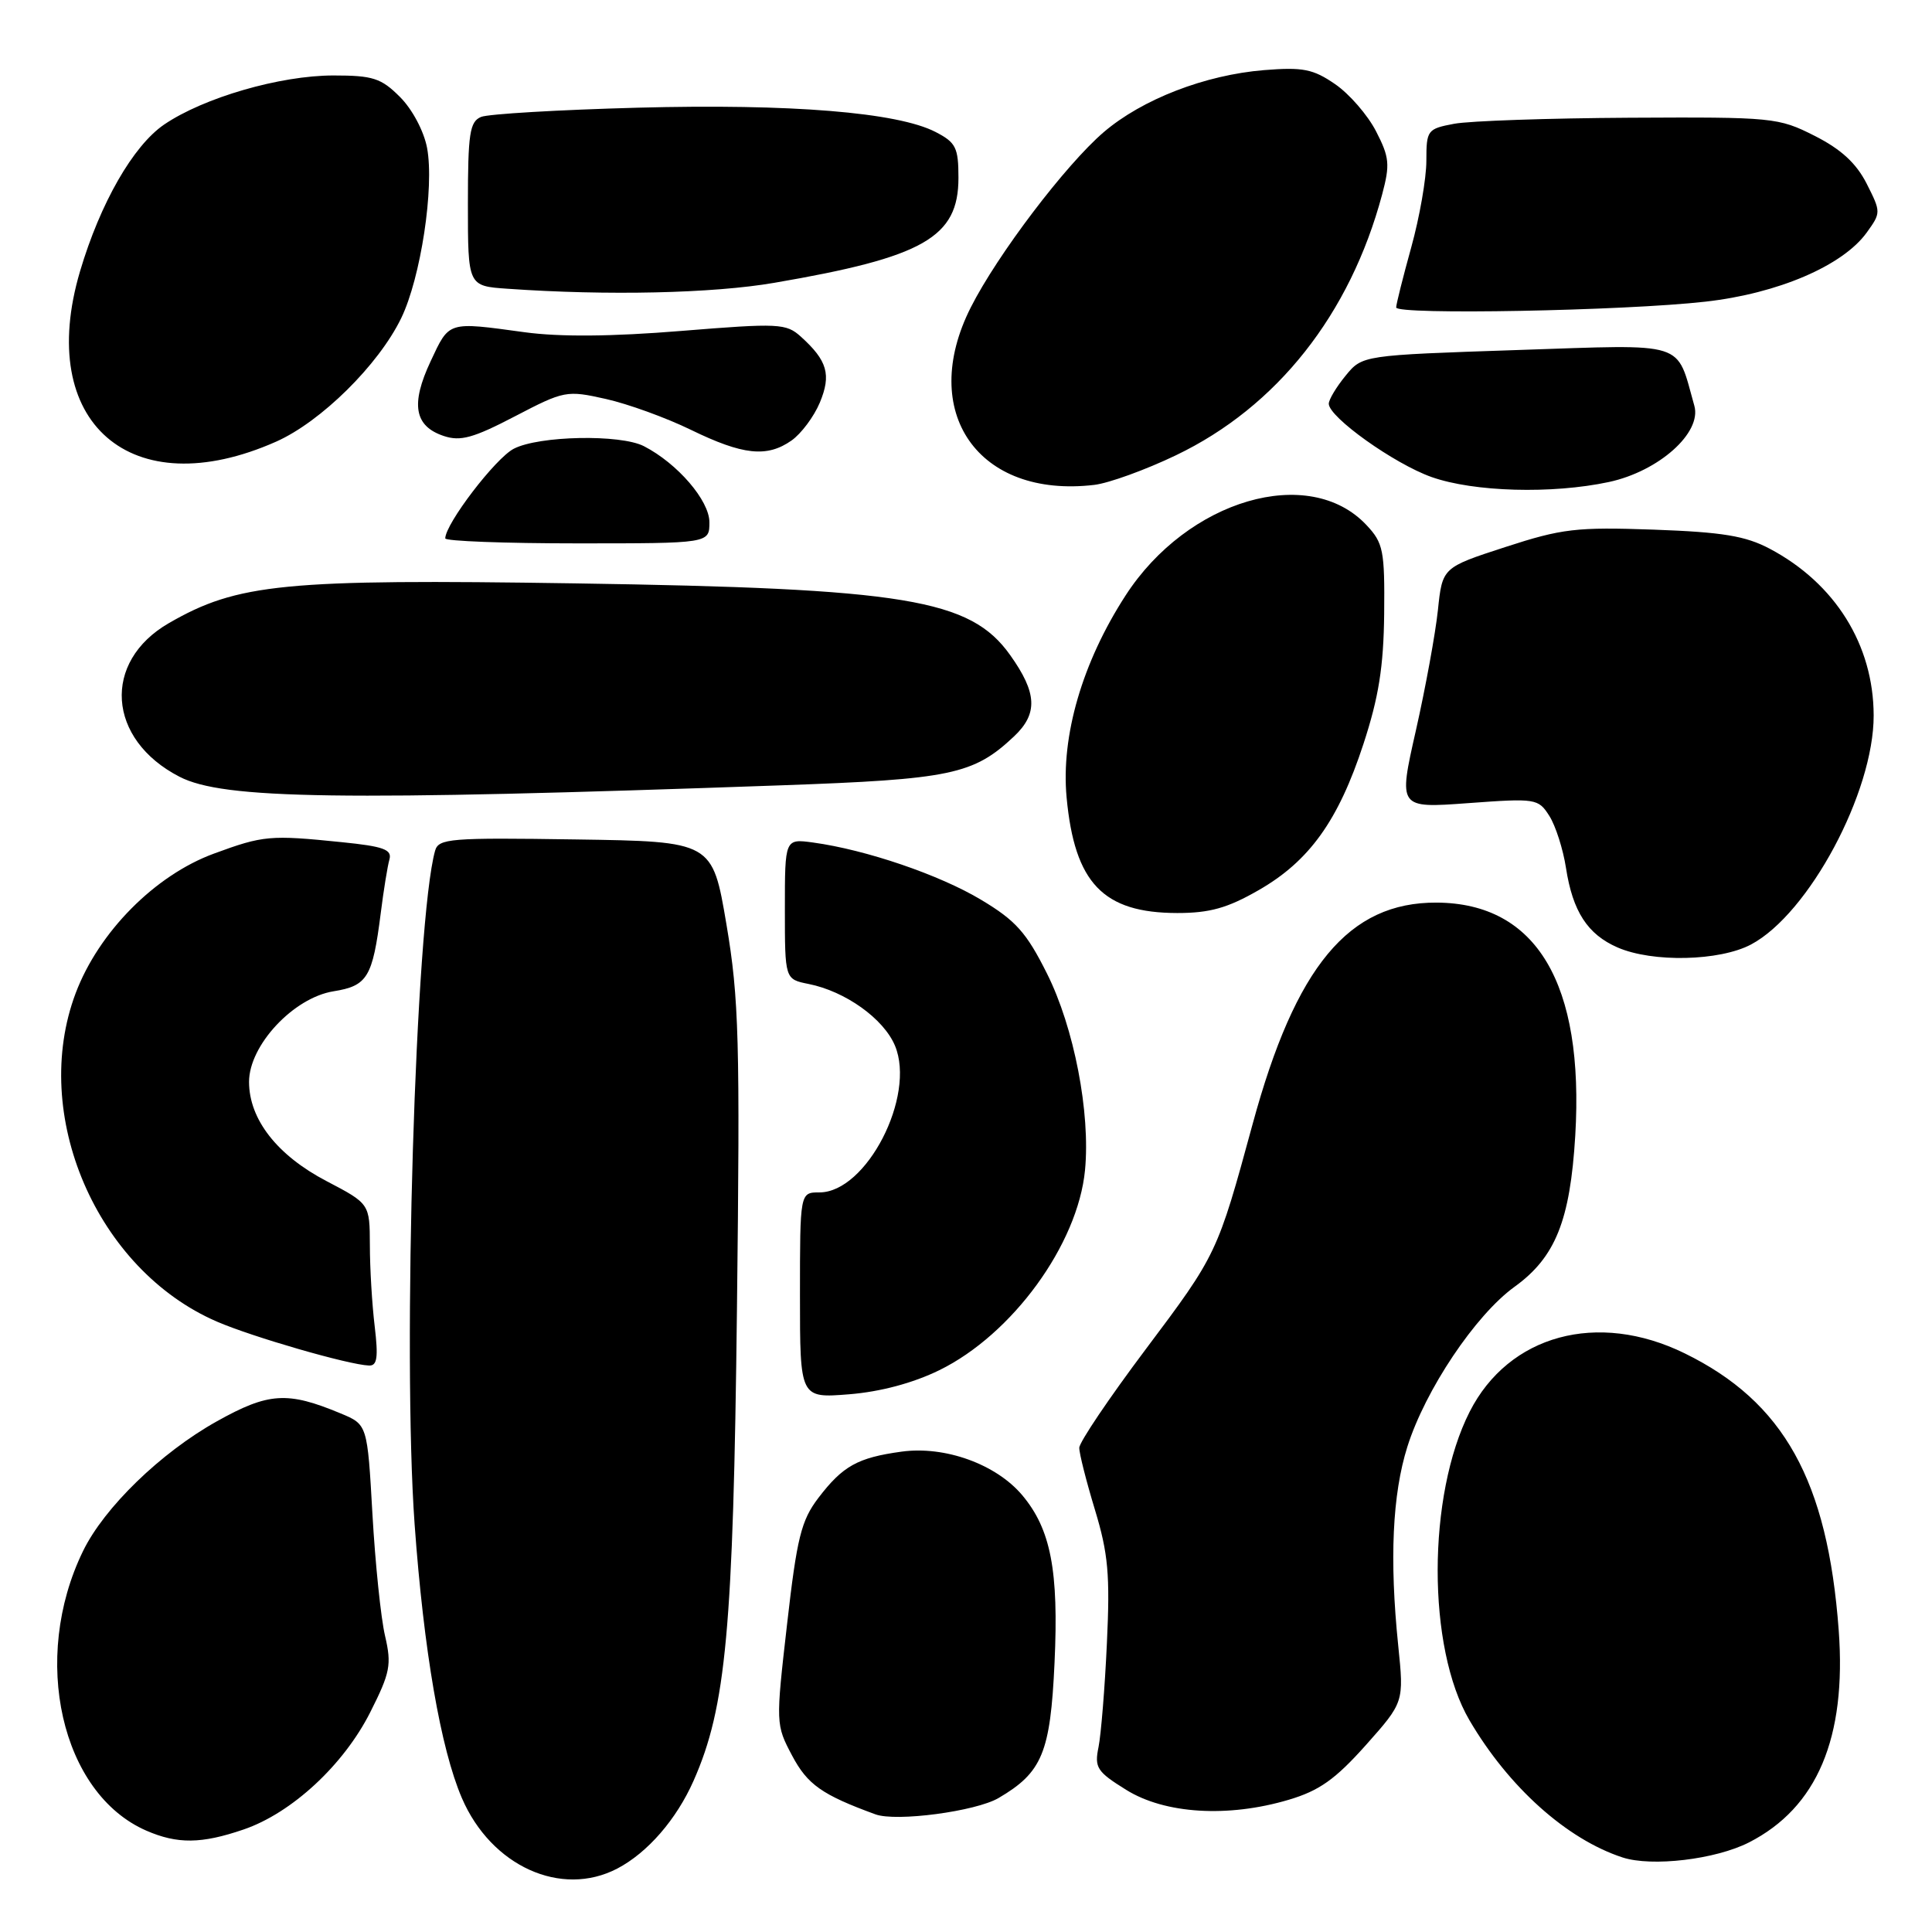 <?xml version="1.0" encoding="UTF-8" standalone="no"?>
<!DOCTYPE svg PUBLIC "-//W3C//DTD SVG 1.1//EN" "http://www.w3.org/Graphics/SVG/1.1/DTD/svg11.dtd" >
<svg xmlns="http://www.w3.org/2000/svg" xmlns:xlink="http://www.w3.org/1999/xlink" version="1.1" viewBox="0 0 256 256">
 <g >
 <path fill="currentColor"
d=" M 81.80 247.59 C 85.80 245.50 89.64 241.08 91.91 235.94 C 96.21 226.21 97.16 215.92 97.65 173.50 C 98.07 137.75 97.92 132.33 96.26 122.50 C 94.40 111.50 94.40 111.50 76.27 111.23 C 59.64 110.98 58.11 111.10 57.65 112.73 C 55.05 122.02 53.31 179.36 54.94 202.00 C 56.15 218.72 58.39 231.71 61.20 238.25 C 65.08 247.27 74.36 251.48 81.80 247.59 Z  M 231.75 244.13 C 240.78 239.52 244.69 230.28 243.64 216.03 C 242.17 196.18 236.36 185.75 223.22 179.32 C 211.68 173.67 199.92 176.87 194.74 187.06 C 189.10 198.17 189.08 218.34 194.71 227.94 C 199.90 236.80 207.60 243.70 214.99 246.12 C 218.87 247.39 227.32 246.39 231.75 244.13 Z  M 32.27 242.42 C 38.64 240.25 45.53 233.88 49.06 226.88 C 51.71 221.63 51.91 220.58 51.02 216.76 C 50.47 214.42 49.72 207.16 49.35 200.63 C 48.68 188.76 48.68 188.76 45.15 187.29 C 38.08 184.34 35.59 184.50 28.72 188.34 C 21.30 192.49 13.81 199.75 11.00 205.53 C 4.05 219.79 8.10 237.65 19.39 242.57 C 23.51 244.36 26.69 244.33 32.27 242.42 Z  M 132.31 238.25 C 138.10 234.86 139.18 232.24 139.73 220.36 C 140.30 208.11 139.24 202.63 135.45 198.12 C 131.99 194.01 125.21 191.56 119.46 192.35 C 113.64 193.15 111.68 194.24 108.44 198.48 C 106.16 201.48 105.60 203.73 104.29 215.22 C 102.78 228.40 102.79 228.53 104.96 232.63 C 107.00 236.47 108.91 237.82 116.00 240.41 C 118.75 241.42 129.28 240.02 132.31 238.25 Z  M 170.76 238.48 C 174.81 237.28 176.93 235.77 180.96 231.26 C 186.04 225.55 186.04 225.55 185.27 218.03 C 184.10 206.63 184.50 198.00 186.48 191.71 C 188.85 184.18 195.50 174.25 200.68 170.51 C 206.10 166.60 208.05 161.74 208.73 150.48 C 209.93 130.31 203.60 119.67 190.36 119.60 C 178.72 119.54 171.67 128.02 165.98 148.94 C 161.31 166.09 161.25 166.22 151.78 178.83 C 146.96 185.25 143.01 191.11 143.01 191.84 C 143.00 192.58 143.94 196.28 145.09 200.07 C 146.84 205.84 147.10 208.67 146.67 217.72 C 146.40 223.65 145.89 229.85 145.56 231.50 C 145.00 234.21 145.35 234.76 149.22 237.16 C 154.35 240.36 162.72 240.87 170.76 238.48 Z  M 124.46 181.56 C 134.13 176.83 142.82 164.90 143.77 155.05 C 144.50 147.45 142.32 136.16 138.73 129.00 C 136.01 123.56 134.59 121.97 129.99 119.22 C 124.49 115.92 114.76 112.60 107.75 111.64 C 104.00 111.13 104.00 111.13 104.00 120.44 C 104.00 129.75 104.00 129.75 107.14 130.38 C 112.01 131.35 117.09 134.98 118.59 138.56 C 121.38 145.24 114.81 158.00 108.58 158.00 C 106.00 158.00 106.00 158.00 106.00 171.64 C 106.00 185.27 106.00 185.27 112.51 184.75 C 116.65 184.42 120.99 183.26 124.46 181.56 Z  M 49.65 175.75 C 49.30 172.86 49.01 168.03 49.01 165.00 C 48.99 159.50 48.99 159.50 43.26 156.50 C 36.72 153.08 33.00 148.31 33.00 143.35 C 33.00 138.51 38.89 132.20 44.20 131.35 C 48.69 130.63 49.37 129.50 50.45 121.00 C 50.83 117.97 51.35 114.77 51.60 113.89 C 51.97 112.57 50.84 112.15 45.27 111.59 C 35.78 110.62 34.89 110.70 28.34 113.11 C 20.53 115.98 13.09 123.49 10.03 131.59 C 3.96 147.68 12.79 168.22 28.74 175.12 C 33.43 177.15 46.18 180.84 48.89 180.94 C 49.98 180.99 50.14 179.88 49.65 175.75 Z  M 232.02 125.15 C 239.67 121.09 248.30 104.99 248.27 94.79 C 248.25 85.45 243.17 77.30 234.50 72.71 C 231.29 71.01 228.25 70.51 219.14 70.18 C 208.87 69.82 206.98 70.04 199.45 72.49 C 191.12 75.20 191.12 75.20 190.53 80.85 C 190.20 83.96 188.89 91.13 187.61 96.80 C 185.28 107.10 185.28 107.10 194.53 106.42 C 203.53 105.76 203.83 105.81 205.30 108.12 C 206.13 109.43 207.12 112.53 207.50 115.00 C 208.39 120.77 210.36 123.81 214.33 125.54 C 218.96 127.56 227.85 127.36 232.02 125.15 Z  M 166.76 117.96 C 173.49 114.11 177.34 108.74 180.66 98.59 C 182.69 92.39 183.33 88.36 183.41 81.34 C 183.49 72.95 183.30 71.95 181.07 69.58 C 173.48 61.48 157.36 66.19 149.14 78.91 C 143.41 87.76 140.57 97.51 141.33 105.66 C 142.39 117.02 146.17 120.97 156.00 120.98 C 160.30 120.98 162.65 120.32 166.76 117.96 Z  M 103.50 104.06 C 126.00 103.26 128.98 102.64 134.35 97.59 C 137.56 94.57 137.43 91.82 133.85 86.80 C 128.57 79.38 120.02 77.97 76.19 77.30 C 37.62 76.71 31.50 77.31 22.39 82.56 C 13.49 87.68 14.19 97.98 23.78 102.92 C 29.58 105.92 45.07 106.14 103.50 104.06 Z  M 94.00 69.20 C 94.00 66.32 89.76 61.40 85.32 59.12 C 82.20 57.52 71.42 57.73 68.08 59.46 C 65.65 60.71 59.00 69.42 59.00 71.34 C 59.00 71.70 66.88 72.00 76.50 72.00 C 94.00 72.00 94.00 72.00 94.00 69.20 Z  M 155.81 60.33 C 169.20 53.92 178.89 41.66 183.14 25.77 C 184.20 21.79 184.11 20.84 182.33 17.39 C 181.23 15.25 178.79 12.44 176.91 11.15 C 173.99 9.14 172.64 8.88 167.50 9.29 C 159.67 9.93 151.35 13.15 146.25 17.51 C 141.20 21.84 132.17 33.74 128.64 40.72 C 121.62 54.59 129.60 66.07 145.00 64.25 C 146.93 64.02 151.79 62.26 155.81 60.33 Z  M 213.18 63.87 C 219.79 62.45 225.52 57.35 224.51 53.77 C 222.05 45.07 223.81 45.63 201.08 46.38 C 180.52 47.07 180.52 47.07 178.30 49.78 C 177.07 51.28 176.07 52.95 176.07 53.50 C 176.08 55.28 184.73 61.45 189.69 63.21 C 195.29 65.19 205.65 65.48 213.18 63.87 Z  M 36.59 58.52 C 42.53 55.88 50.15 48.36 53.16 42.16 C 55.75 36.82 57.57 24.84 56.59 19.60 C 56.17 17.38 54.63 14.47 53.00 12.85 C 50.51 10.35 49.41 10.00 44.18 10.00 C 37.10 10.00 26.98 12.94 21.74 16.51 C 17.64 19.32 13.29 26.90 10.61 35.93 C 4.66 56.00 17.37 67.05 36.59 58.52 Z  M 104.88 58.37 C 106.16 57.47 107.85 55.21 108.63 53.35 C 110.17 49.65 109.64 47.79 106.12 44.61 C 104.17 42.85 103.22 42.80 90.27 43.85 C 81.07 44.60 74.18 44.66 69.50 44.02 C 59.26 42.62 59.56 42.53 57.06 47.87 C 54.39 53.56 54.90 56.47 58.80 57.77 C 61.01 58.51 62.72 58.04 68.22 55.17 C 74.76 51.76 75.08 51.70 80.26 52.86 C 83.18 53.51 88.26 55.35 91.54 56.95 C 98.44 60.31 101.63 60.65 104.88 58.37 Z  M 225.99 39.97 C 235.59 38.89 244.17 35.21 247.34 30.83 C 249.25 28.18 249.25 28.11 247.34 24.33 C 245.96 21.62 243.95 19.77 240.45 18.00 C 235.65 15.57 234.92 15.50 215.94 15.60 C 205.19 15.66 194.72 16.02 192.69 16.40 C 189.13 17.07 189.00 17.24 189.00 21.32 C 189.00 23.64 188.10 28.79 187.00 32.76 C 185.90 36.73 185.00 40.32 185.00 40.74 C 185.00 41.75 215.25 41.19 225.99 39.97 Z  M 102.62 37.47 C 122.40 34.08 127.00 31.45 127.00 23.57 C 127.00 19.55 126.66 18.88 123.97 17.49 C 118.93 14.88 104.78 13.73 84.50 14.27 C 74.05 14.55 64.71 15.10 63.75 15.49 C 62.24 16.12 62.00 17.67 62.00 27.05 C 62.00 37.90 62.00 37.90 67.25 38.26 C 80.47 39.19 94.46 38.88 102.62 37.47 Z "/>
</g>
</svg>